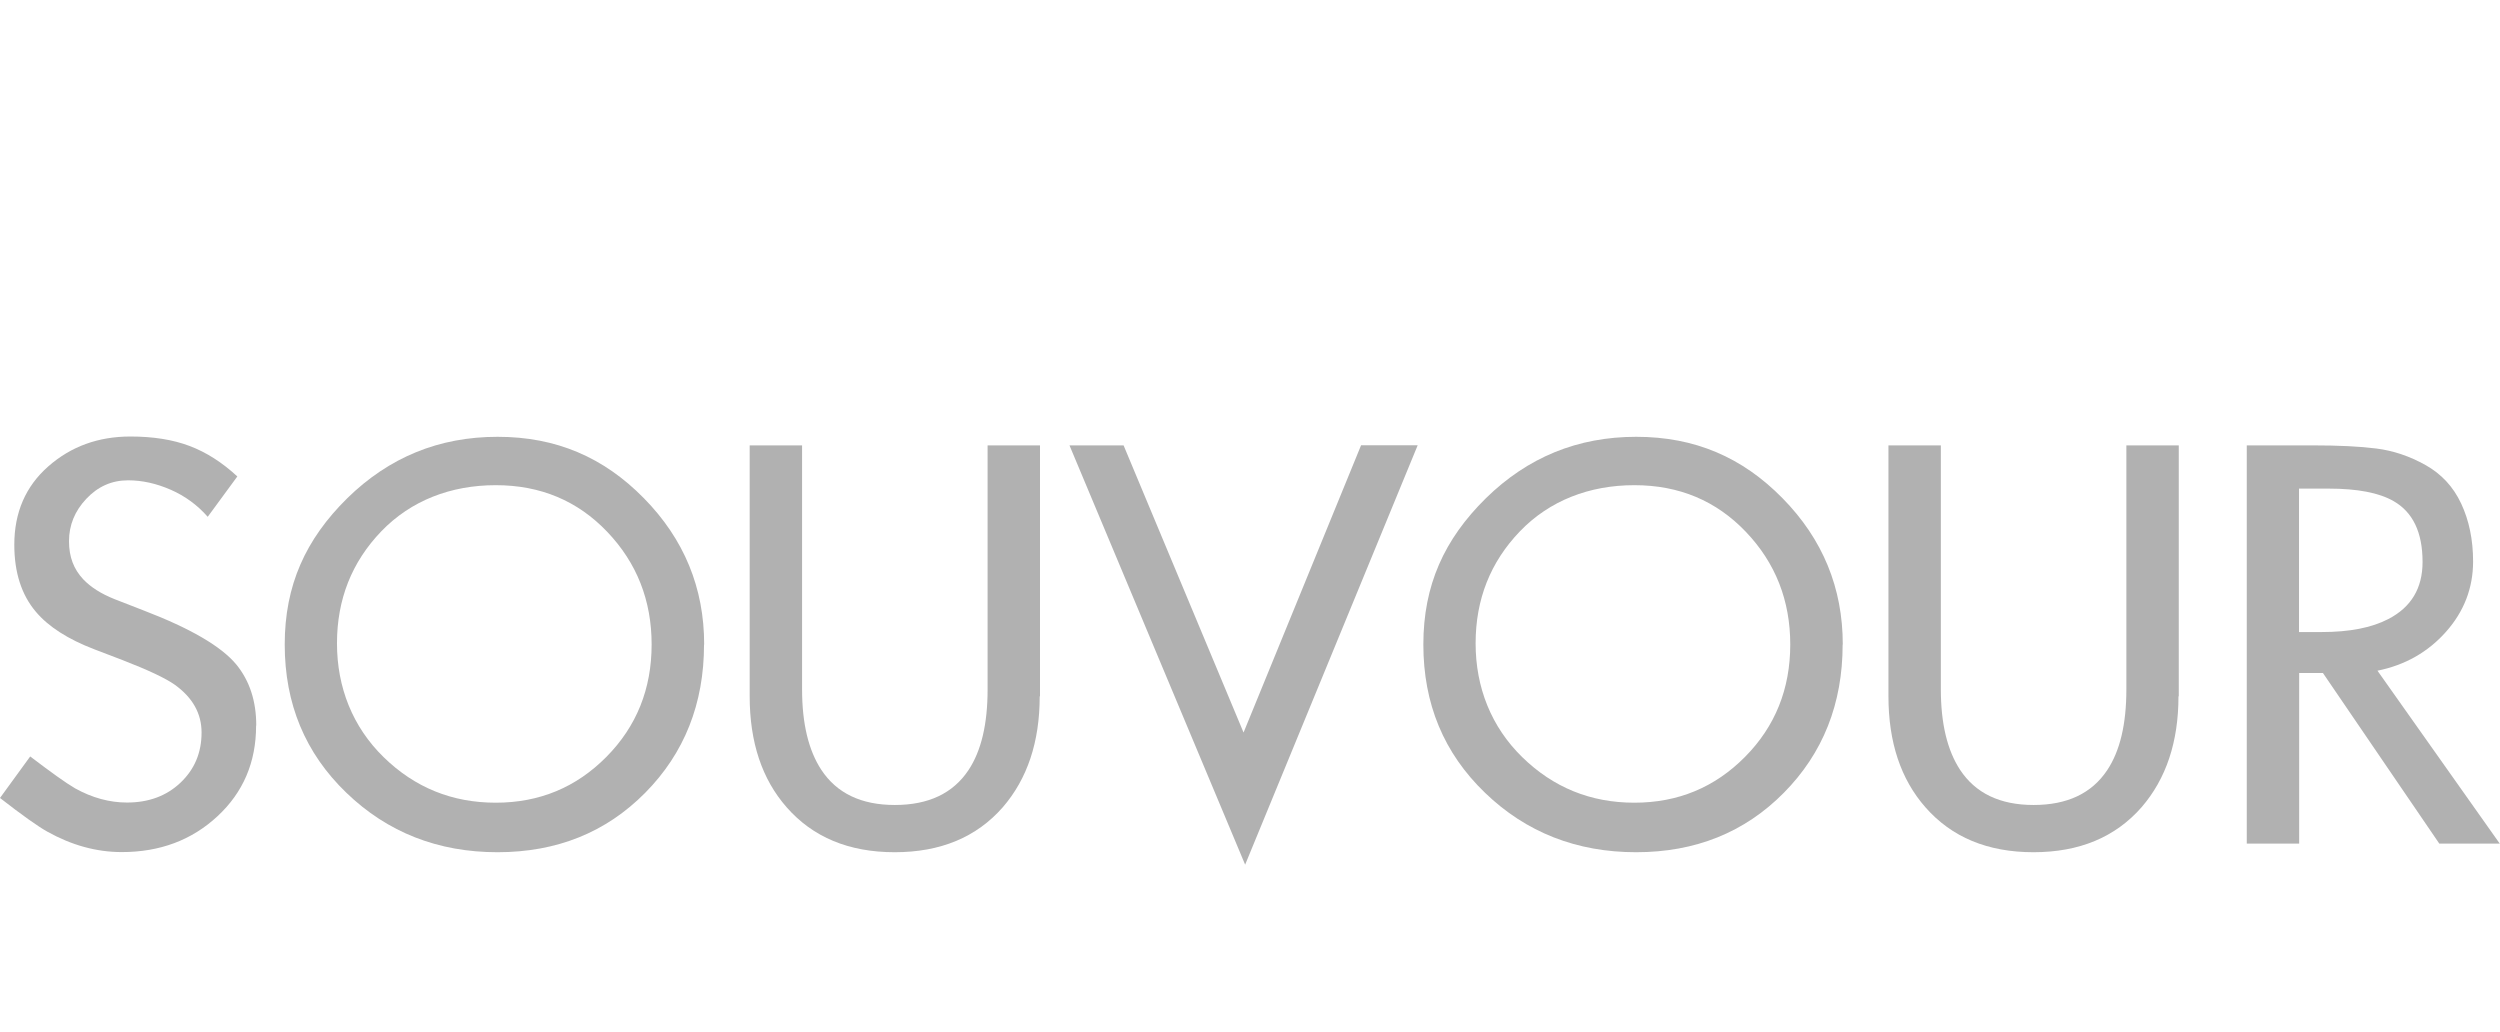 <?xml version="1.0" standalone="no"?>
<!--
    Copyright (C) 2022 Dynamic Solutions

    Licensed under the Apache License, Version 2.0 (the "License");
    you may not use this file except in compliance with the License.
    You may obtain a copy of the License at

        http://www.apache.org/licenses/LICENSE-2.0

    Unless required by applicable law or agreed to in writing, software
    distributed under the License is distributed on an "AS IS" BASIS,
    WITHOUT WARRANTIES OR CONDITIONS OF ANY KIND, either express or implied.
    See the License for the specific language governing permissions and
    limitations under the License.
-->
<svg width="126" height="52" viewBox="0 0 126 52" fill="none" xmlns="http://www.w3.org/2000/svg">
<rect width="126" height="52" fill="white"/>
<path d="M12.907 36.581C12.907 38.414 12.258 39.936 10.959 41.141C9.661 42.346 8.052 42.945 6.14 42.945C4.856 42.945 3.607 42.598 2.381 41.913C1.905 41.646 1.111 41.083 0 40.218L1.522 38.125C2.576 38.926 3.326 39.467 3.788 39.734C4.646 40.21 5.519 40.448 6.4 40.448C7.489 40.448 8.391 40.117 9.098 39.446C9.805 38.775 10.159 37.938 10.159 36.92C10.159 35.961 9.711 35.16 8.809 34.511C8.348 34.186 7.482 33.775 6.198 33.277L4.762 32.728C3.42 32.216 2.439 31.581 1.811 30.838C1.082 29.98 0.721 28.847 0.721 27.454C0.721 25.831 1.291 24.511 2.431 23.508C3.571 22.505 4.949 22 6.573 22C7.72 22 8.716 22.159 9.552 22.476C10.397 22.794 11.197 23.306 11.962 24.013L10.469 26.047C9.949 25.456 9.329 25.001 8.607 24.684C7.879 24.366 7.164 24.208 6.457 24.208C5.635 24.208 4.935 24.518 4.351 25.139C3.766 25.759 3.478 26.473 3.478 27.274C3.478 28.075 3.716 28.681 4.192 29.193C4.574 29.597 5.101 29.929 5.772 30.196L7.237 30.766C9.589 31.668 11.147 32.57 11.912 33.493C12.583 34.316 12.915 35.34 12.915 36.56L12.907 36.581Z" fill="#B1B1B1"/>
<path d="M35.483 32.483C35.483 35.463 34.494 37.959 32.517 39.958C30.54 41.956 28.059 42.952 25.072 42.952C22.085 42.952 19.531 41.956 17.46 39.958C15.382 37.959 14.35 35.47 14.35 32.483C14.35 29.496 15.404 27.18 17.503 25.11C19.61 23.046 22.128 22.015 25.079 22.015C28.03 22.015 30.425 23.046 32.452 25.11C34.48 27.173 35.49 29.634 35.49 32.483H35.483ZM32.842 32.483C32.842 30.268 32.099 28.371 30.605 26.805C29.112 25.24 27.243 24.453 24.985 24.453C22.727 24.453 20.714 25.225 19.22 26.776C17.727 28.328 16.984 30.211 16.984 32.426C16.984 34.641 17.77 36.632 19.336 38.161C20.901 39.691 22.785 40.456 24.985 40.456C27.186 40.456 29.04 39.684 30.562 38.147C32.084 36.61 32.842 34.72 32.842 32.483Z" fill="#B1B1B1"/>
<path d="M52.401 35.095C52.401 37.389 51.781 39.251 50.54 40.686C49.22 42.194 47.402 42.952 45.093 42.952C42.784 42.952 40.966 42.194 39.646 40.686C38.405 39.272 37.784 37.411 37.784 35.095V22.447H40.425V34.749C40.425 36.466 40.749 37.815 41.392 38.796C42.171 39.979 43.404 40.571 45.1 40.571C46.795 40.571 48.029 39.986 48.809 38.818C49.458 37.844 49.775 36.487 49.775 34.749V22.447H52.416V35.095H52.401Z" fill="#B1B1B1"/>
<path d="M71.449 22.447L62.755 43.579L53.902 22.447H56.629L62.675 36.92L68.599 22.44H71.449V22.447Z" fill="#B1B1B1"/>
<path d="M92.869 32.483C92.869 35.463 91.881 37.959 89.904 39.958C87.927 41.956 85.445 42.952 82.458 42.952C79.471 42.952 76.917 41.956 74.847 39.958C72.769 37.959 71.737 35.47 71.737 32.483C71.737 29.496 72.79 27.18 74.89 25.11C76.997 23.046 79.515 22.015 82.466 22.015C85.416 22.015 87.812 23.046 89.839 25.11C91.867 27.173 92.876 29.634 92.876 32.483H92.869ZM90.229 32.483C90.229 30.268 89.486 28.371 87.992 26.805C86.499 25.24 84.63 24.453 82.372 24.453C80.114 24.453 78.101 25.225 76.607 26.776C75.114 28.328 74.371 30.211 74.371 32.426C74.371 34.641 75.157 36.632 76.722 38.161C78.288 39.691 80.171 40.456 82.372 40.456C84.572 40.456 86.427 39.684 87.949 38.147C89.471 36.61 90.229 34.72 90.229 32.483Z" fill="#B1B1B1"/>
<path d="M109.795 35.095C109.795 37.389 109.175 39.251 107.934 40.686C106.614 42.194 104.796 42.952 102.487 42.952C100.178 42.952 98.36 42.194 97.04 40.686C95.799 39.272 95.178 37.411 95.178 35.095V22.447H97.819V34.749C97.819 36.466 98.144 37.815 98.786 38.796C99.565 39.979 100.799 40.571 102.494 40.571C104.19 40.571 105.423 39.986 106.202 38.818C106.852 37.844 107.169 36.487 107.169 34.749V22.447H109.81V35.095H109.795Z" fill="#B1B1B1"/>
<path d="M126 42.519H122.941L117.075 33.919H115.878V42.519H113.237V22.447H116.563C117.862 22.447 118.937 22.498 119.774 22.606C120.618 22.714 121.44 22.988 122.241 23.436C123.042 23.883 123.648 24.532 124.045 25.384C124.442 26.235 124.644 27.202 124.644 28.299C124.644 29.633 124.189 30.817 123.28 31.841C122.371 32.865 121.217 33.522 119.824 33.803L125.993 42.526L126 42.519ZM122.097 28.32C122.097 26.827 121.606 25.809 120.632 25.254C119.904 24.835 118.814 24.626 117.364 24.626H115.87V31.855H117.018C118.41 31.855 119.528 31.639 120.373 31.199C121.52 30.607 122.097 29.648 122.097 28.327V28.32Z" fill="#B1B1B1"/>
</svg>
